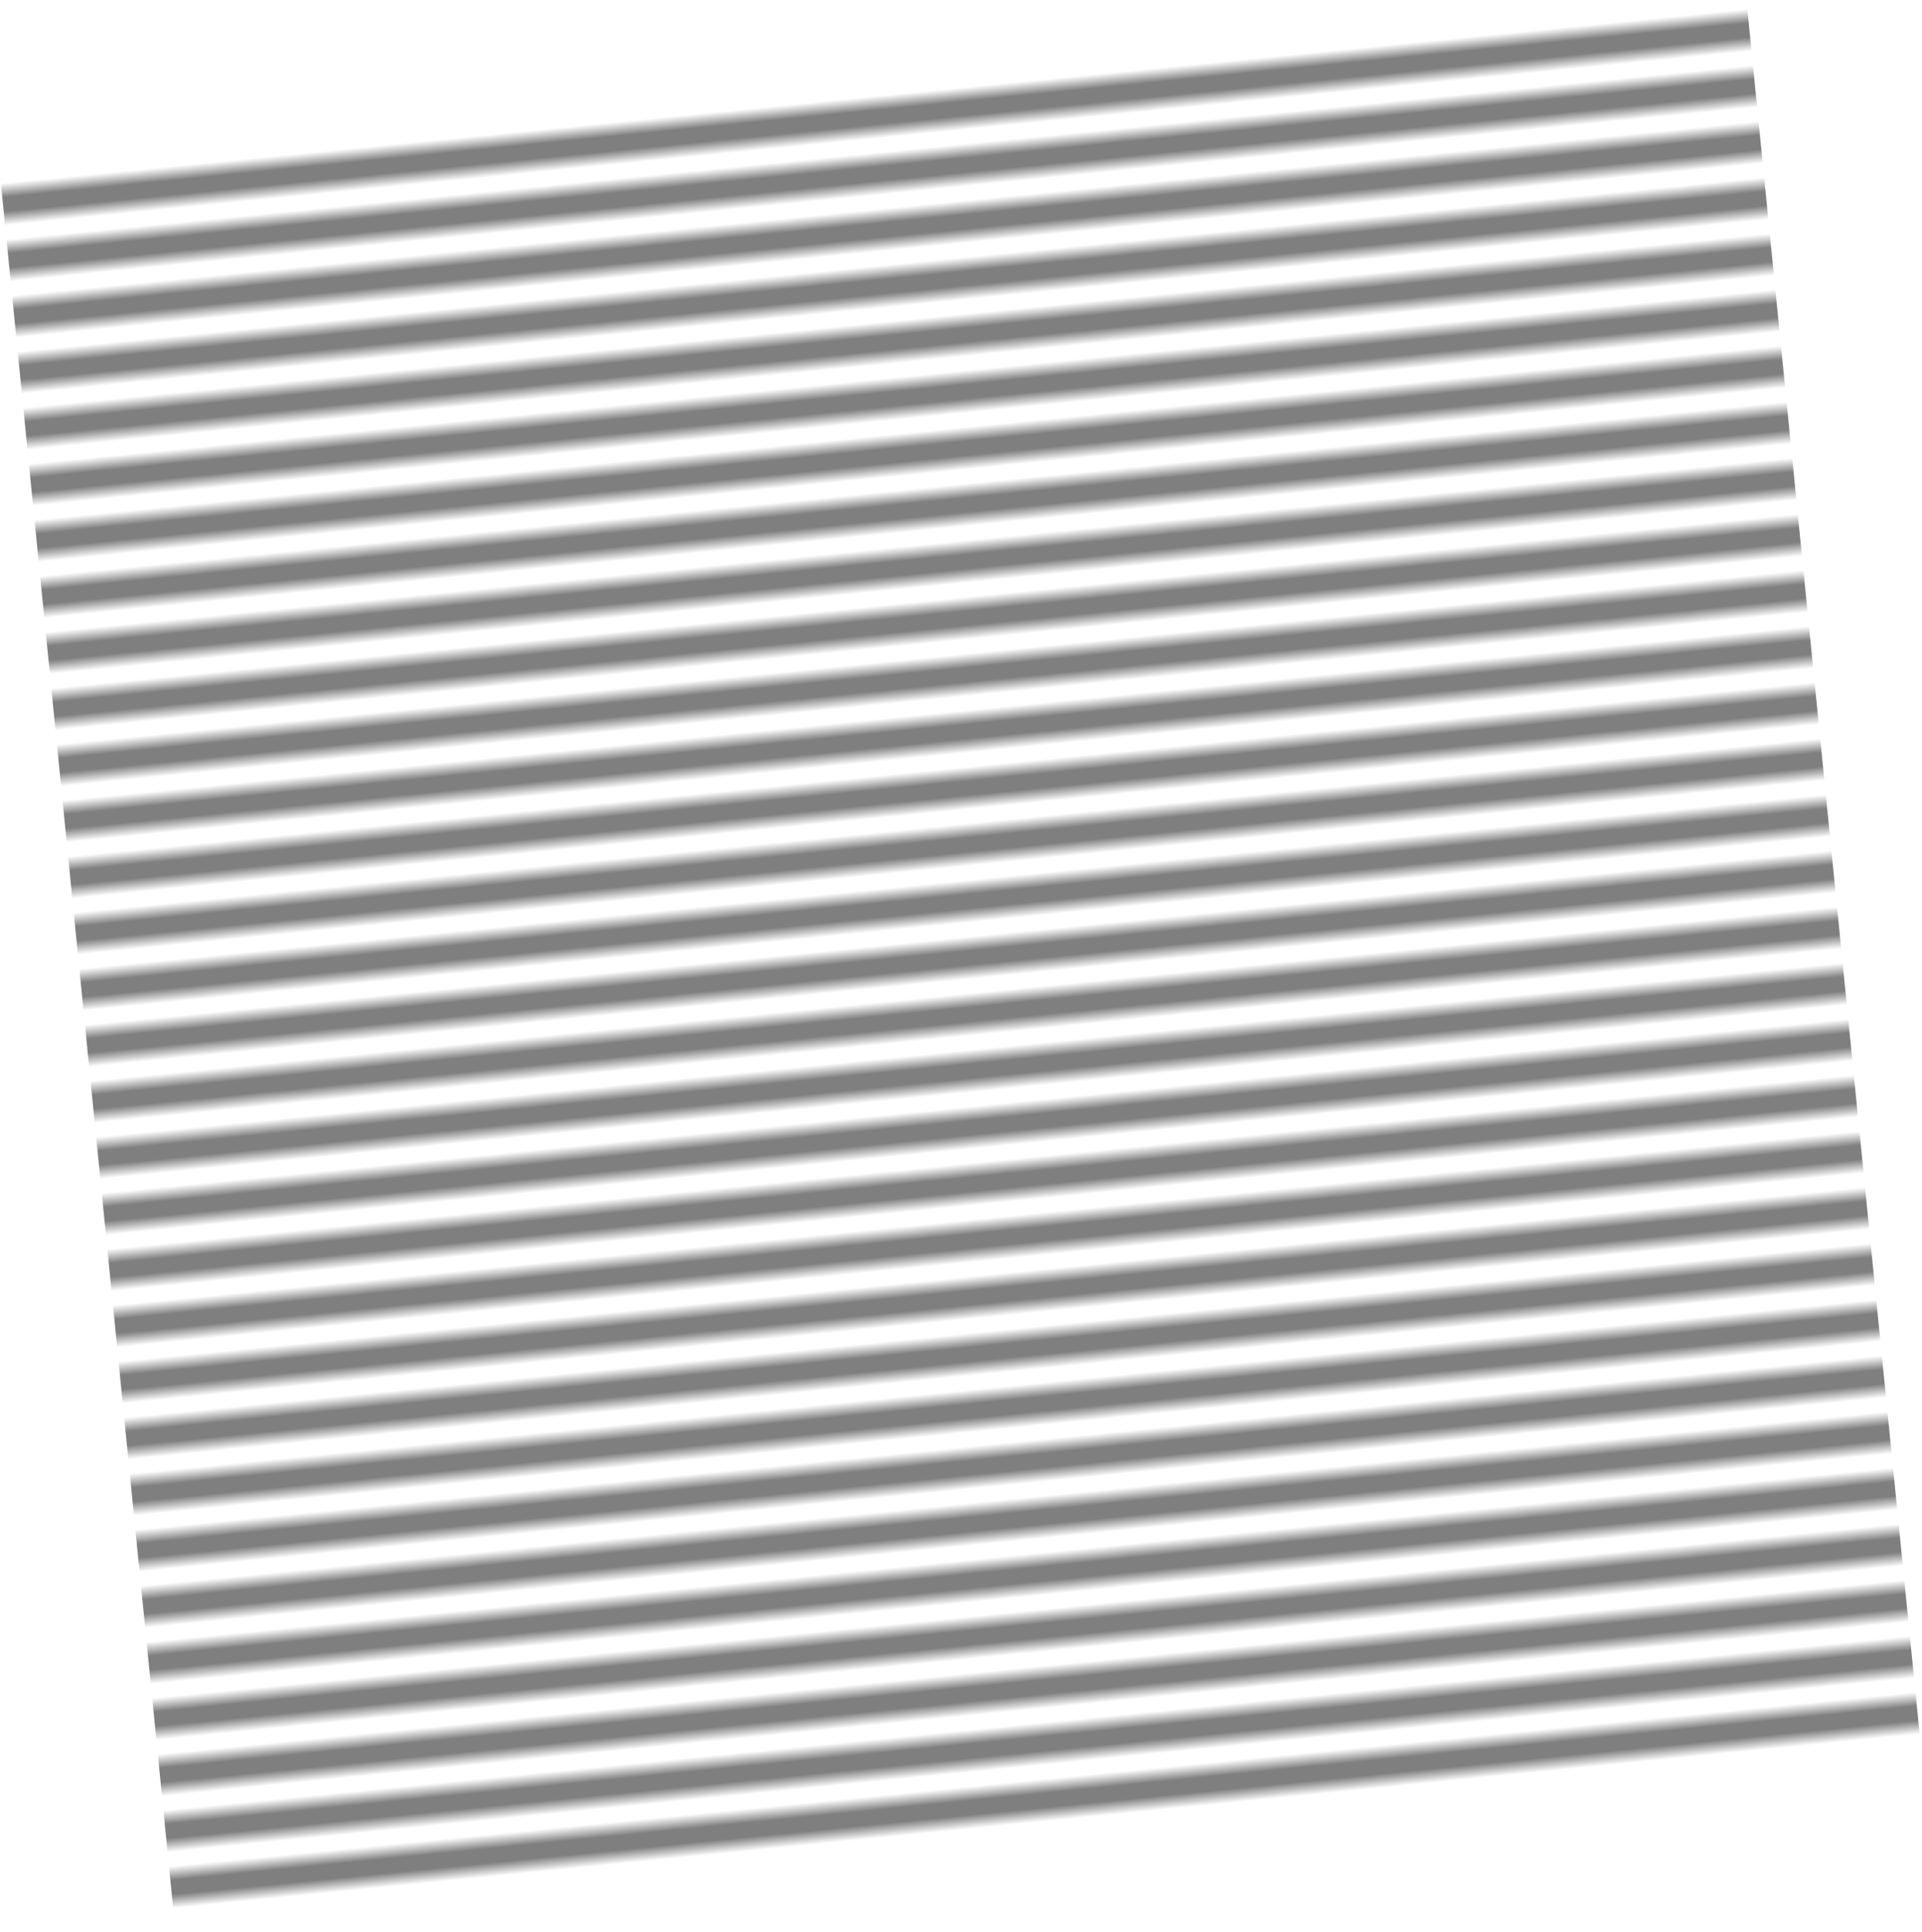 <?xml version="1.0" encoding="UTF-8" standalone="no"?>
<!-- Created with Inkscape (http://www.inkscape.org/) -->

<svg
   xmlns:dc="http://purl.org/dc/elements/1.1/"
   xmlns:cc="http://creativecommons.org/ns#"
   xmlns:rdf="http://www.w3.org/1999/02/22-rdf-syntax-ns#"
   xmlns:svg="http://www.w3.org/2000/svg"
   xmlns="http://www.w3.org/2000/svg"
   xmlns:xlink="http://www.w3.org/1999/xlink"
   xmlns:sodipodi="http://sodipodi.sourceforge.net/DTD/sodipodi-0.dtd"
   xmlns:inkscape="http://www.inkscape.org/namespaces/inkscape"
   width="383.777mm"
   height="385.808mm"
   viewBox="0 0 383.777 385.808"
   version="1.1"
   id="svg1567"
   inkscape:version="0.92.1 r15371"
   sodipodi:docname="fine_lines_2.svg">
  <defs
     id="defs1561">
    <pattern
       inkscape:collect="always"
       xlink:href="#pattern1559"
       id="pattern1583"
       patternTransform="matrix(2.814,0,0,2.814,5.974,-108.728)" />
    <pattern
       patternTransform="matrix(2.814,0,0,2.814,5.974,-110.996)"
       id="pattern1559"
       xlink:href="#diagonalHatch"
       inkscape:collect="always" />
    <pattern
       id="diagonalHatch"
       patternUnits="userSpaceOnUse"
       width="4"
       height="4"
       patternTransform="rotate(0 1 1)">
      <path
         d="M -1,2 l 6,0"
         stroke="#000000"
         stroke-width="1"
         id="path10" />
    </pattern>
  </defs>
  <sodipodi:namedview
     id="base"
     pagecolor="#ffffff"
     bordercolor="#666666"
     borderopacity="1.0"
     inkscape:pageopacity="0.0"
     inkscape:pageshadow="2"
     inkscape:zoom="3.959798"
     inkscape:cx="107.20459"
     inkscape:cy="75.027679"
     inkscape:document-units="mm"
     inkscape:current-layer="layer1"
     showgrid="false"
     fit-margin-top="0"
     fit-margin-left="0"
     fit-margin-right="0"
     fit-margin-bottom="0"
     inkscape:window-width="1920"
     inkscape:window-height="1018"
     inkscape:window-x="-8"
     inkscape:window-y="-8"
     inkscape:window-maximized="1" />
  <g
     inkscape:label="Layer 1"
     inkscape:groupmode="layer"
     id="layer1"
     transform="translate(123.097,71.663)">
    <g
       id="g1593"
       transform="rotate(-5.704,68.792,121.241)">
      <rect
         id="rect1589"
         width="350.456"
         height="350.456"
         x="-106.436"
         y="-55.121"
         style="fill:url(#pattern1559);fill-opacity:1;stroke-width:2.814" />
      <rect
         style="fill:url(#pattern1583);fill-opacity:1;stroke-width:2.814"
         y="-52.853"
         x="-106.436"
         height="350.456"
         width="350.456"
         id="rect1591" />
    </g>
  </g>
</svg>

